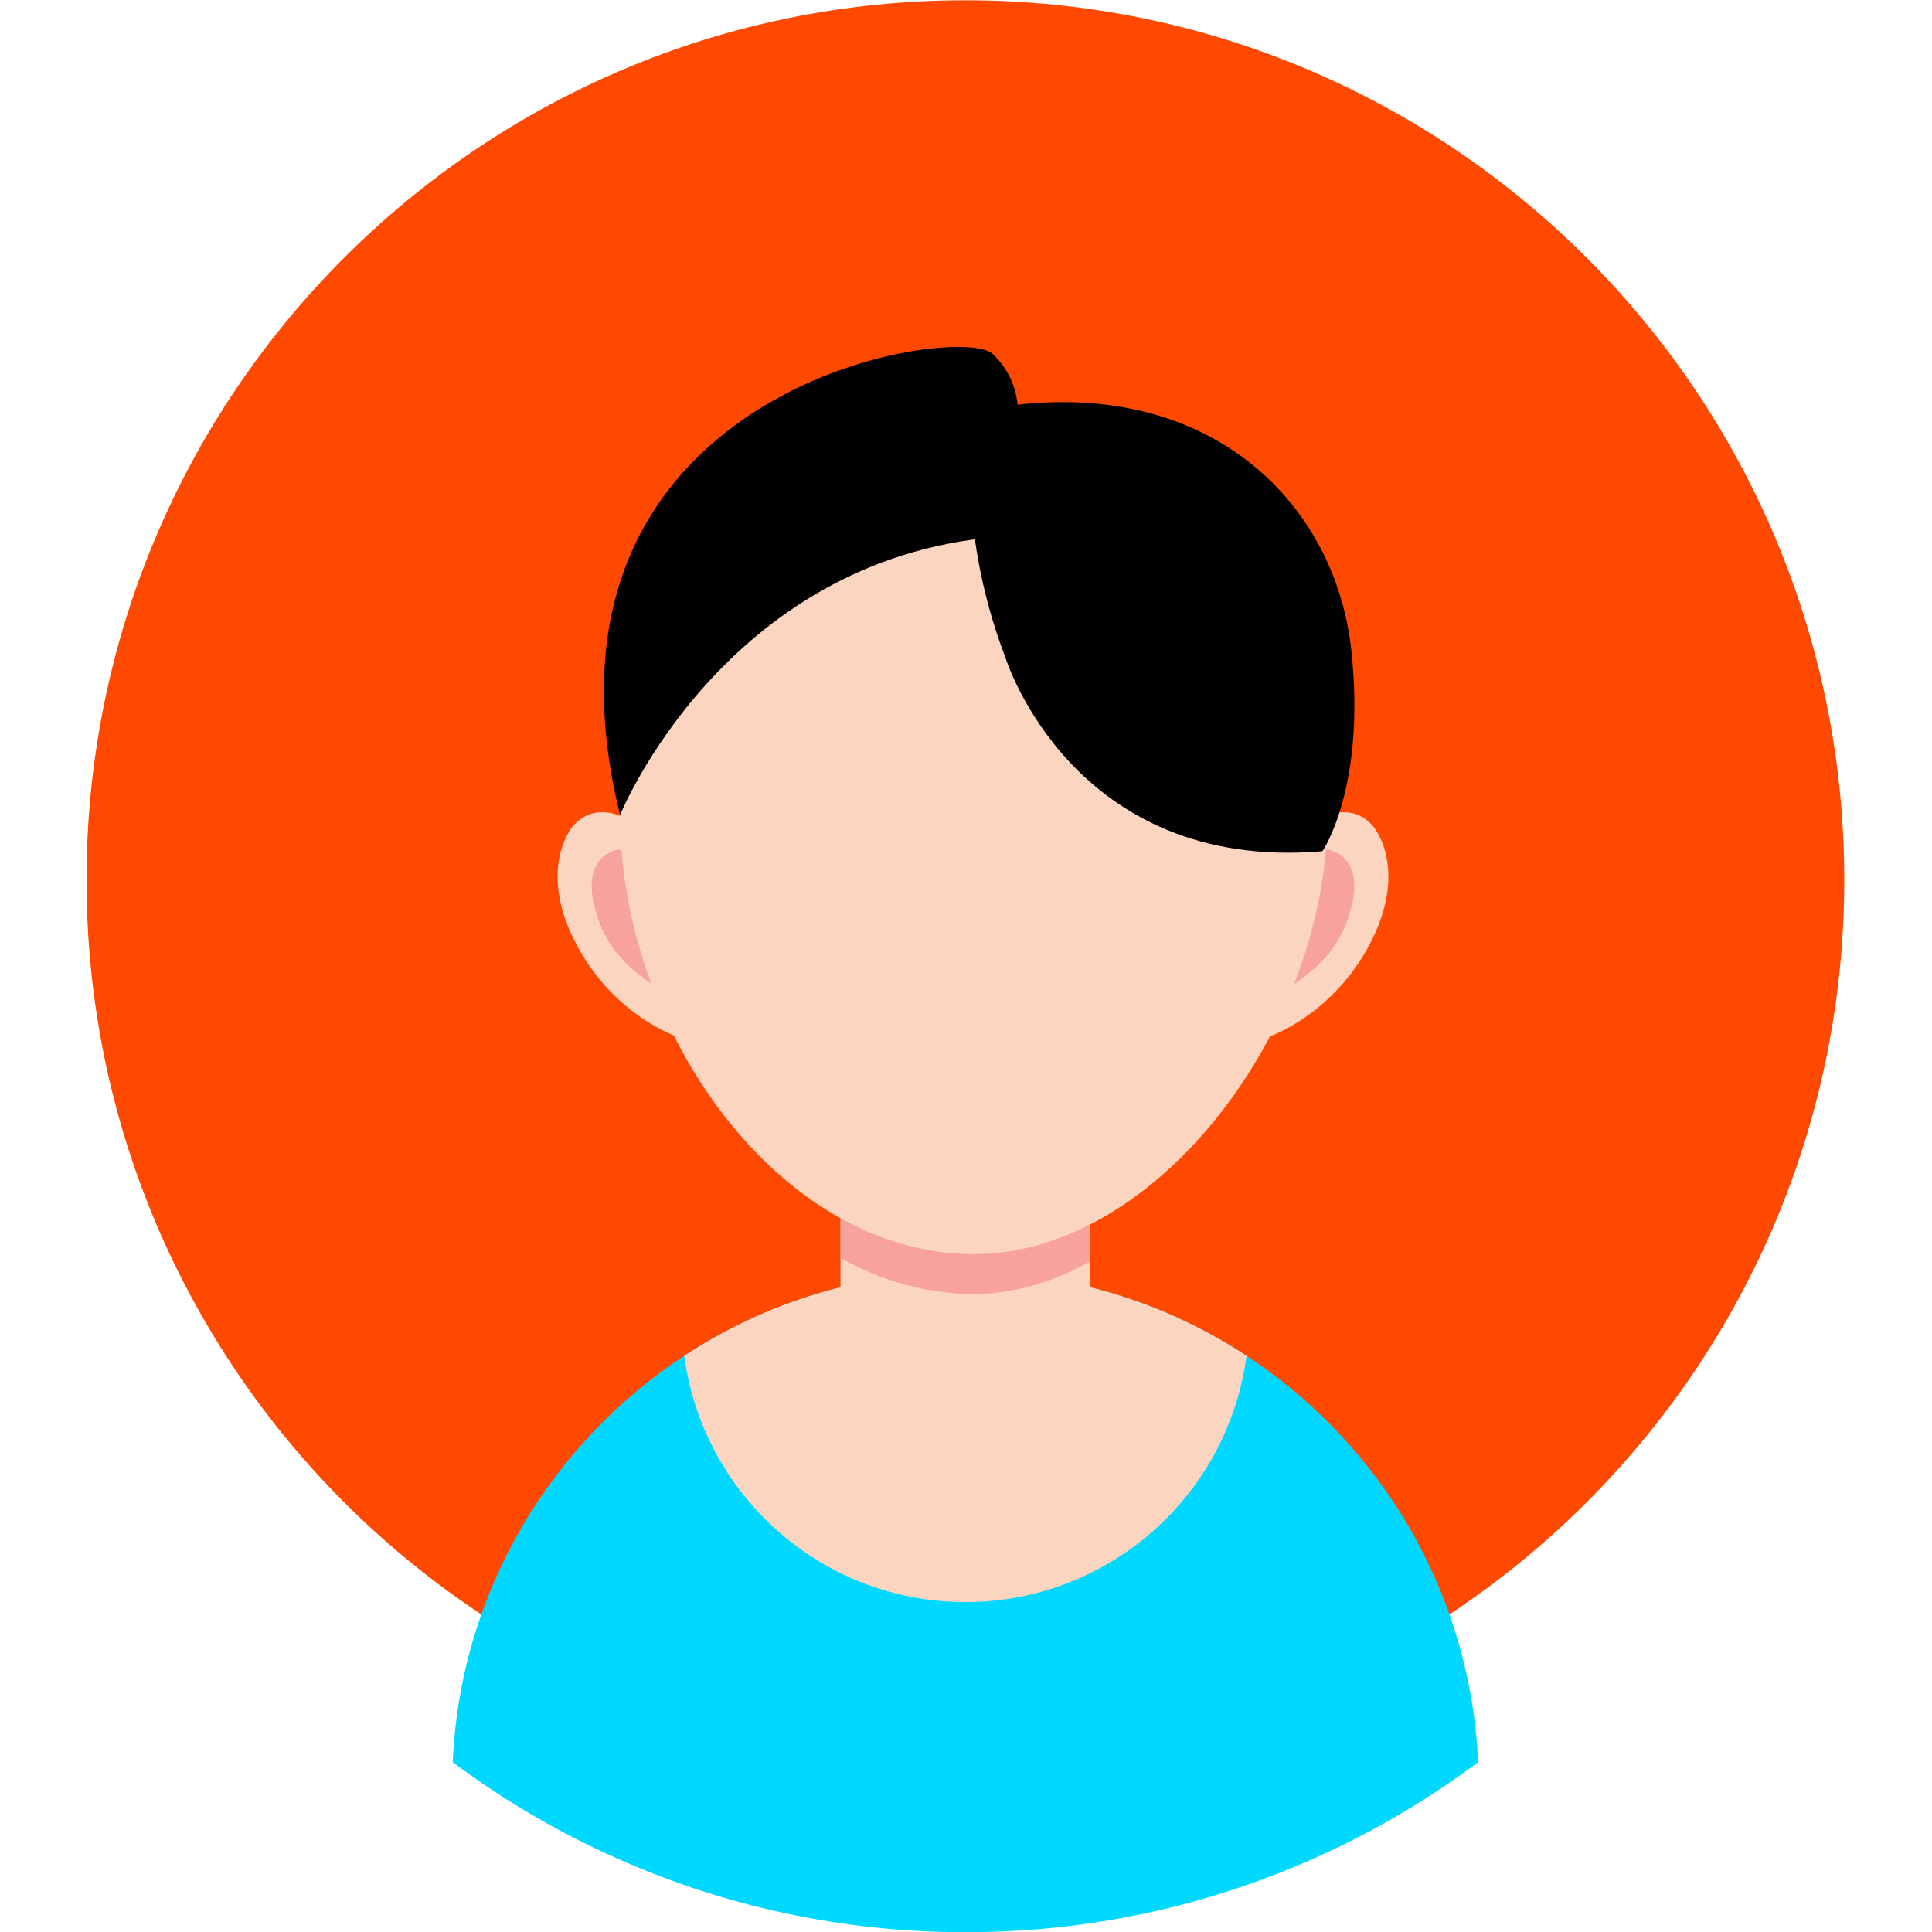 <svg xmlns="http://www.w3.org/2000/svg" xmlns:xlink="http://www.w3.org/1999/xlink" width="500" zoomAndPan="magnify" viewBox="0 0 375 375" height="500" preserveAspectRatio="xMidYMid meet" version="1.0"><defs><clipPath id="f9179b68b4"><path d="M 16.703 0 L 357.953 0 L 357.953 342 L 16.703 342 Z M 16.703 0 " clip-rule="nonzero"/></clipPath></defs><g clip-path="url(#f9179b68b4)"><path fill="#ff4800" d="M 357.969 170.809 C 357.969 265.121 281.602 341.566 187.383 341.566 C 93.168 341.566 16.797 265.121 16.797 170.809 C 16.793 76.5 93.168 0.055 187.383 0.055 C 281.602 0.051 357.969 76.5 357.969 170.809 " fill-opacity="1" fill-rule="nonzero"/></g><path fill="#00d8ff" d="M 286.902 342.035 C 278.473 348.34 269.414 353.863 259.844 358.484 C 258.387 359.191 256.922 359.863 255.457 360.527 C 234.664 369.855 211.637 375.043 187.383 375.043 C 163.129 375.043 140.102 369.855 119.324 360.527 C 117.836 359.863 116.367 359.191 114.926 358.484 C 105.355 353.852 96.297 348.34 87.867 342.035 C 89.344 309.023 106.863 280.191 132.812 263.164 C 148.488 252.867 167.234 246.887 187.383 246.887 C 190.457 246.887 193.5 247.027 196.484 247.301 C 213.18 248.812 228.668 254.434 241.953 263.164 C 253.902 271.004 264.059 281.344 271.684 293.434 C 280.633 307.621 286.098 324.223 286.902 342.035 " fill-opacity="1" fill-rule="nonzero"/><path fill="#fbd5c0" d="M 241.953 263.164 C 240.434 274.676 235.359 285.082 227.855 293.215 C 217.797 304.121 203.395 310.961 187.383 310.961 C 161.738 310.961 140.188 293.398 134.074 269.633 C 133.531 267.523 133.105 265.359 132.812 263.164 C 148.488 252.867 167.234 246.887 187.383 246.887 C 190.457 246.887 193.5 247.016 196.496 247.301 C 197.02 247.344 197.539 247.398 198.051 247.453 C 198.375 247.484 198.703 247.516 199.016 247.562 C 199.375 247.594 199.734 247.648 200.082 247.691 C 200.297 247.715 200.527 247.746 200.742 247.777 C 201.059 247.812 201.387 247.867 201.711 247.91 C 201.961 247.941 202.211 247.984 202.473 248.016 C 202.688 248.051 202.906 248.082 203.121 248.125 C 203.492 248.18 203.852 248.246 204.219 248.301 C 205.805 248.57 207.379 248.875 208.934 249.223 L 209.977 249.453 C 210.172 249.508 210.379 249.551 210.574 249.605 C 210.941 249.691 211.324 249.777 211.684 249.875 C 211.746 249.887 211.801 249.898 211.844 249.91 C 212.312 250.027 212.777 250.148 213.234 250.277 C 213.734 250.398 214.223 250.539 214.703 250.68 C 215.254 250.832 215.797 250.996 216.352 251.16 C 216.777 251.289 217.199 251.422 217.625 251.562 C 217.895 251.648 218.176 251.734 218.438 251.824 C 218.883 251.965 219.328 252.117 219.762 252.27 C 220.305 252.453 220.84 252.637 221.371 252.836 C 221.414 252.855 221.445 252.867 221.48 252.879 C 222.035 253.074 222.578 253.281 223.121 253.488 C 223.52 253.648 223.934 253.801 224.348 253.977 C 225.422 254.398 226.477 254.844 227.52 255.301 L 228.887 255.922 C 229.301 256.105 229.711 256.301 230.125 256.5 C 230.504 256.684 230.875 256.855 231.246 257.043 C 231.59 257.203 231.93 257.379 232.266 257.555 C 232.484 257.66 232.711 257.77 232.93 257.891 C 233.828 258.348 234.711 258.824 235.578 259.305 C 235.895 259.477 236.219 259.664 236.523 259.836 C 236.73 259.957 236.926 260.066 237.121 260.172 L 237.859 260.609 L 238.609 261.066 L 239.098 261.359 C 239.562 261.629 240.02 261.914 240.477 262.207 C 240.977 262.523 241.465 262.836 241.953 263.164 " fill-opacity="1" fill-rule="nonzero"/><path fill="#fbd5c0" d="M 211.637 219.543 L 211.637 267.305 C 211.637 279.387 201.766 289.281 189.699 289.281 L 185.07 289.281 C 173.004 289.281 163.141 279.387 163.141 267.305 L 163.141 219.543 C 163.141 207.461 173.004 197.59 185.07 197.59 L 189.699 197.59 C 201.766 197.59 211.637 207.461 211.637 219.543 " fill-opacity="1" fill-rule="nonzero"/><path fill="#f8a29e" d="M 211.637 219.543 L 211.637 244.82 C 204.426 248.832 196.781 251.16 189.012 251.16 C 179.855 251.16 171.125 248.617 163.141 244.168 L 163.141 219.543 C 163.141 207.461 173.004 197.59 185.07 197.59 L 189.699 197.59 C 201.766 197.59 211.637 207.461 211.637 219.543 " fill-opacity="1" fill-rule="nonzero"/><path fill="#fbd5c0" d="M 246.527 201.125 C 246.527 201.125 257.887 197.254 265.145 184.574 C 273.031 170.809 268.078 162.23 266.512 160.371 C 262.242 155.297 255.652 158.559 254.566 160.371 C 253.477 162.188 237.75 190.785 246.527 201.125 " fill-opacity="1" fill-rule="nonzero"/><path fill="#f8a29e" d="M 257.66 164.883 C 257.66 164.883 264.871 165.809 262.34 175.953 C 259.801 186.109 253.141 190.121 244.082 195.305 C 235.035 200.492 248.613 166.949 257.66 164.883 " fill-opacity="1" fill-rule="nonzero"/><path fill="#fbd5c0" d="M 131.195 201.125 C 131.195 201.125 119.832 197.254 112.578 184.574 C 104.68 170.809 109.633 162.23 111.199 160.371 C 115.469 155.297 122.059 158.559 123.148 160.371 C 124.234 162.188 139.973 190.785 131.195 201.125 " fill-opacity="1" fill-rule="nonzero"/><path fill="#f8a29e" d="M 120.051 164.883 C 120.051 164.883 112.848 165.809 115.379 175.953 C 117.91 186.109 124.582 190.121 133.629 195.305 C 142.688 200.492 129.109 166.949 120.051 164.883 " fill-opacity="1" fill-rule="nonzero"/><path fill="#fbd5c0" d="M 257.66 158.188 C 257.66 116.512 226.934 82.719 189.012 82.719 C 151.105 82.719 120.355 116.512 120.355 158.188 C 120.355 199.863 151.105 243.43 189.012 243.43 C 224.641 243.43 257.66 199.516 257.66 158.188 " fill-opacity="1" fill-rule="nonzero"/><path fill="#010101" d="M 195.195 127.754 C 195.195 127.754 208.109 169.344 256.684 165.223 C 256.684 165.223 265.164 152.945 262.297 126.254 C 259.062 96.168 232.438 70.859 189.012 79.914 C 189.012 79.914 185.047 101.301 195.195 127.754 " fill-opacity="1" fill-rule="nonzero"/><path fill="#010101" d="M 197.367 82.719 C 197.367 82.719 199.168 74.848 192.652 68.684 C 186.133 62.52 99.836 75.176 120.355 158.188 C 120.355 158.188 140.473 108.543 193.738 104.191 L 197.367 82.719 " fill-opacity="1" fill-rule="nonzero"/></svg>